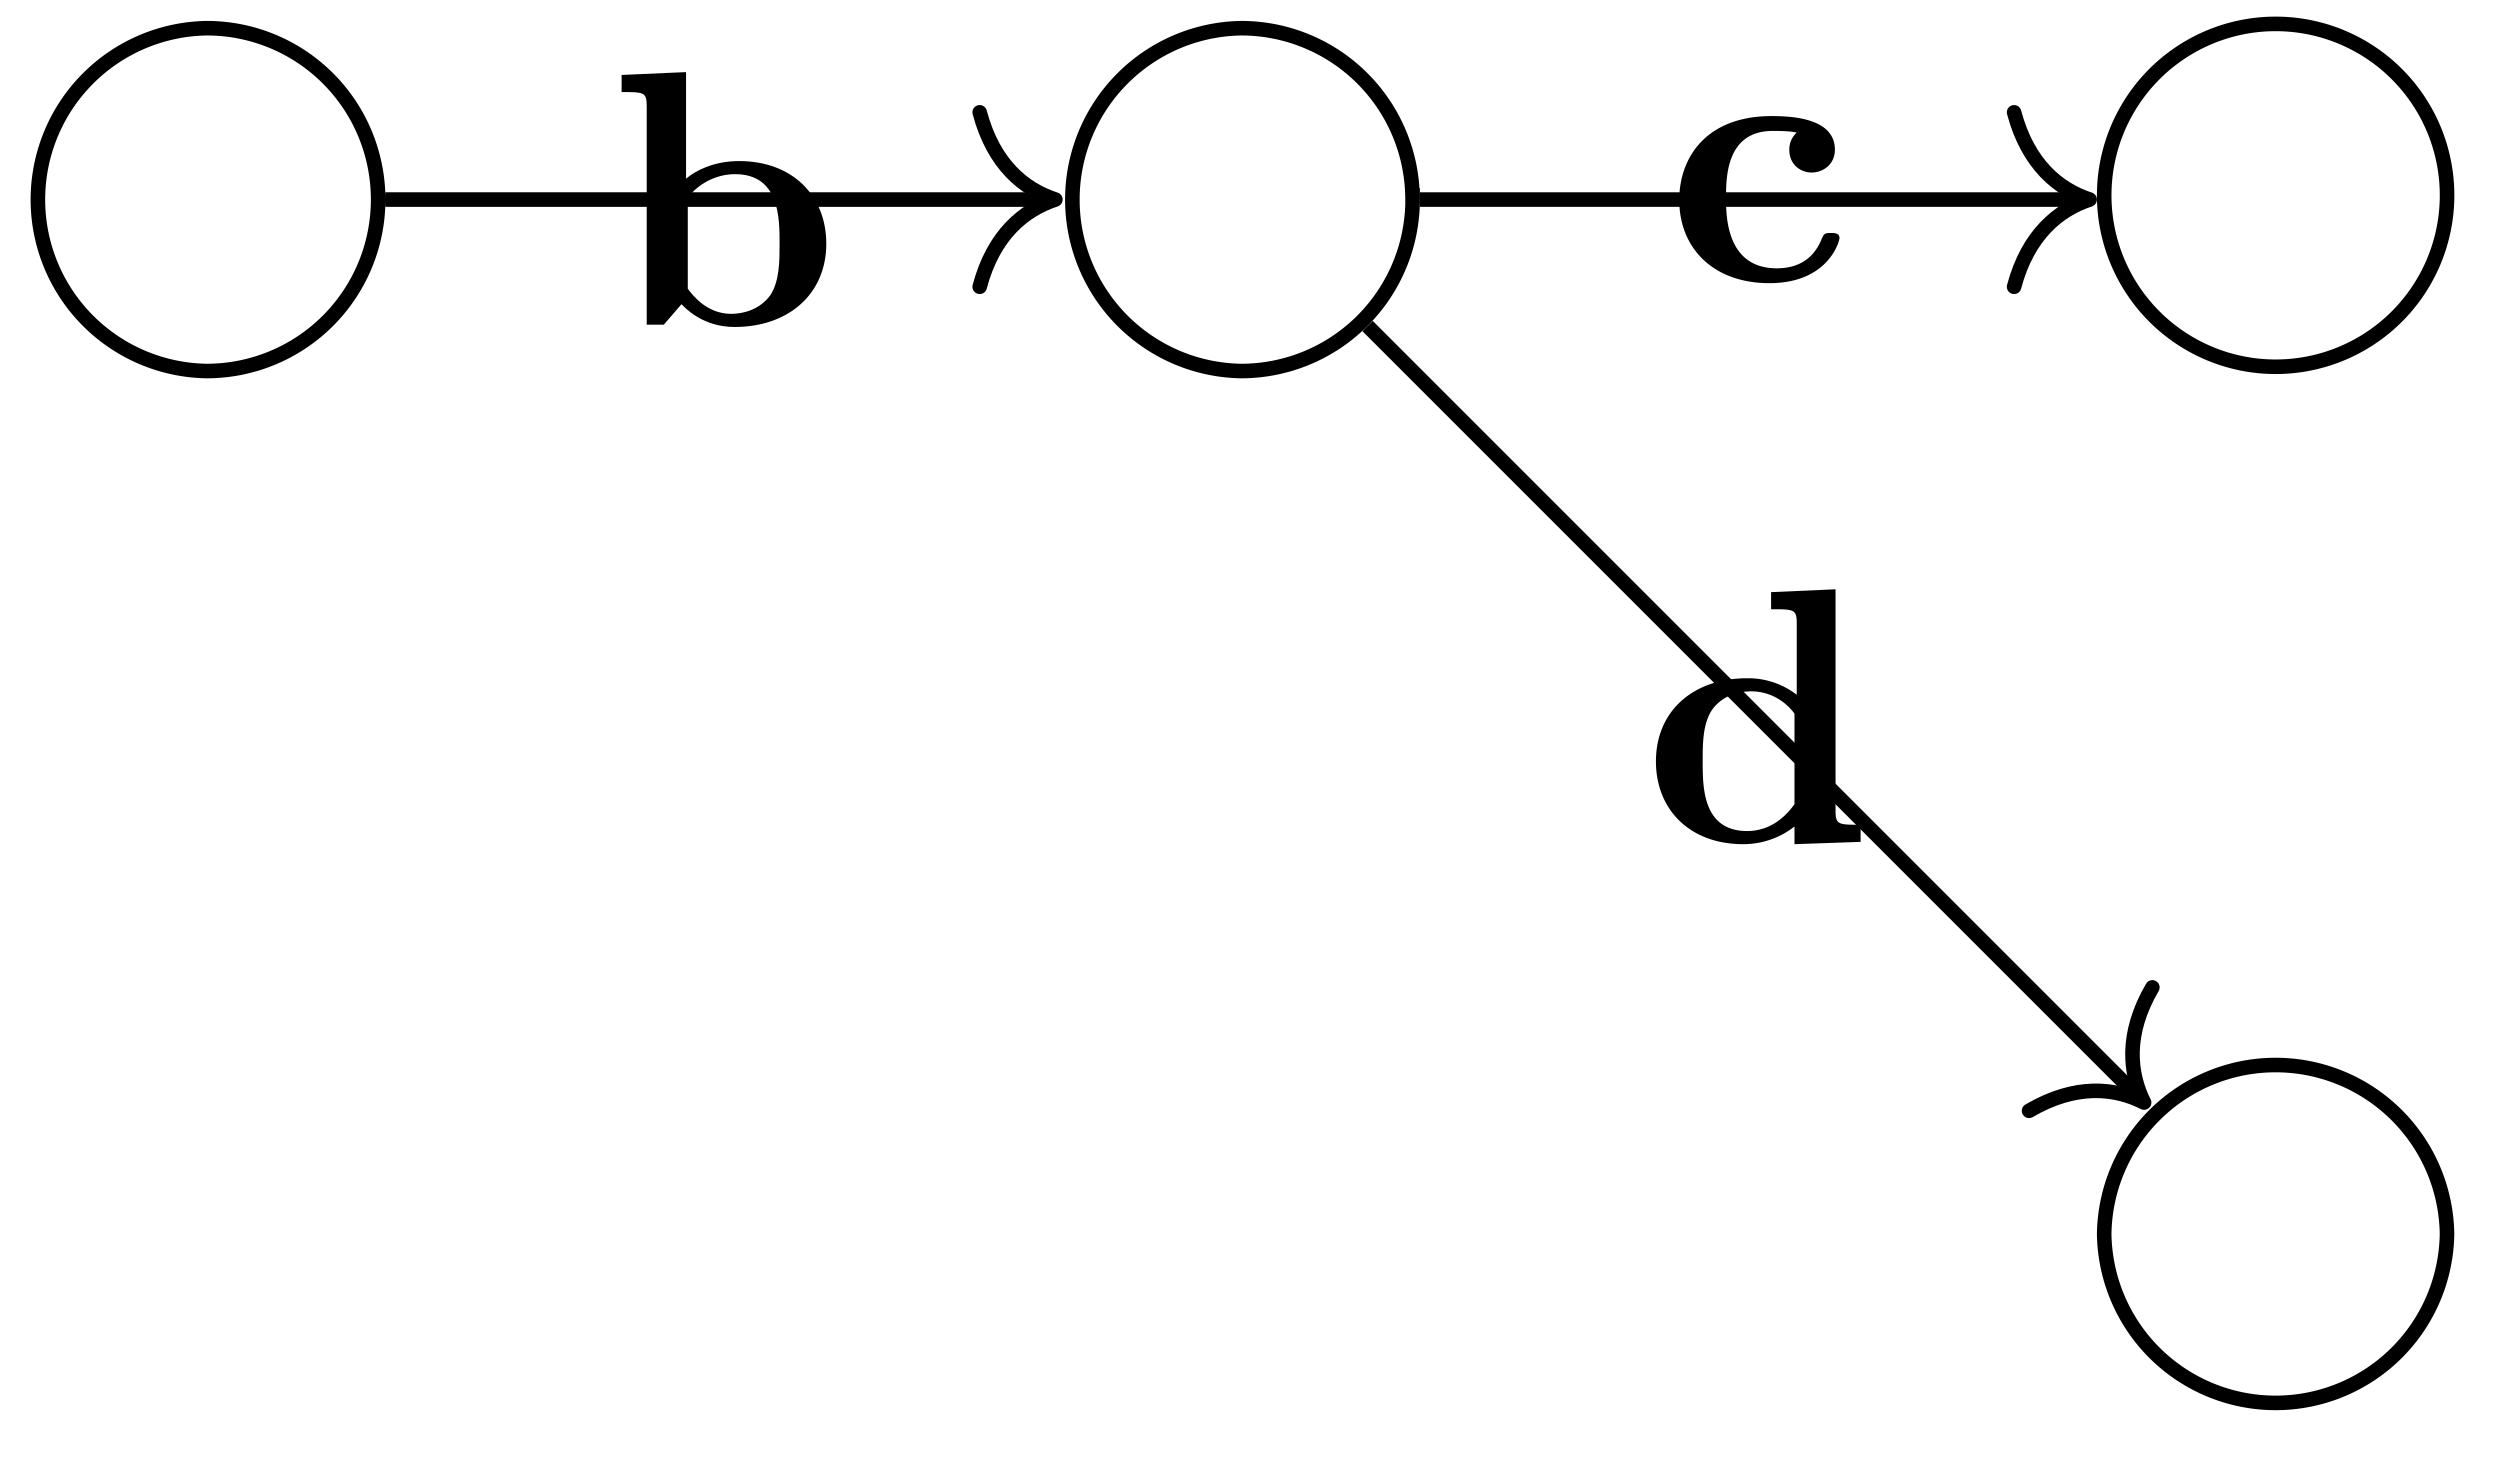 <svg xmlns="http://www.w3.org/2000/svg" xmlns:xlink="http://www.w3.org/1999/xlink" width="68.511" height="40.142"><defs><path id="a" d="M5.984-2.219c0-1.328-.937-2.265-2.39-2.265-.719 0-1.219.28-1.453.484v-2.922l-1.766.078v.469c.61 0 .688 0 .688.39V0h.468c.157-.187.328-.375.485-.562.078.078.562.625 1.453.625 1.484 0 2.515-.907 2.515-2.282m-1.28 0c0 .469 0 1.016-.25 1.406-.298.407-.75.516-1.079.516-.687 0-1.078-.547-1.187-.687v-2.5c.28-.36.75-.641 1.296-.641 1.22 0 1.22 1.203 1.22 1.906m0 0"/><path id="d" d="M4.766-1.172c0-.14-.141-.14-.235-.14-.187 0-.187.03-.25.156-.25.625-.734.812-1.234.812-1.39 0-1.39-1.453-1.39-1.922 0-.562 0-1.843 1.28-1.843.36 0 .516.015.657.046a.62.62 0 0 0-.203.47c0 .437.343.624.609.624.313 0 .64-.219.64-.625 0-.86-1.156-.922-1.734-.922C1.11-4.516.375-3.375.375-2.219.375-.89 1.313.063 2.844.063c1.625 0 1.922-1.157 1.922-1.235m0 0"/><path id="e" d="M5.984 0v-.469c-.609 0-.687 0-.687-.39v-6.063l-1.766.078v.469c.625 0 .703 0 .703.39v1.954a2.18 2.18 0 0 0-1.359-.453c-1.453 0-2.5.875-2.5 2.28 0 1.313.922 2.267 2.39 2.267.61 0 1.094-.235 1.407-.485v.485ZM4.172-1.031c-.14.187-.547.734-1.297.734-1.219 0-1.219-1.203-1.219-1.906 0-.485 0-1.016.25-1.406.297-.422.766-.516 1.078-.516.563 0 .97.313 1.188.61Zm0 0"/><clipPath id="b"><path d="M52 0h16.266v16H52Zm0 0"/></clipPath><clipPath id="c"><path d="M52 23h16.266v16.715H52Zm0 0"/></clipPath></defs><path fill="none" stroke="#000" stroke-miterlimit="10" stroke-width=".399" d="M10.363 5.469A4.695 4.695 0 0 0 5.668.773a4.698 4.698 0 0 0 0 9.395 4.7 4.7 0 0 0 4.695-4.7ZM38.71 5.469A4.695 4.695 0 0 0 34.017.773a4.698 4.698 0 0 0 0 9.395 4.7 4.7 0 0 0 4.695-4.7ZM10.563 5.469h18.16"/><path fill="none" stroke="#000" stroke-linecap="round" stroke-linejoin="round" stroke-miterlimit="10" stroke-width=".399" d="M26.848 3.078c.379 1.434 1.222 2.113 2.074 2.39-.852.282-1.695.958-2.074 2.391"/><use xlink:href="#a" x="16.66" y="8.898"/><g clip-path="url(#b)"><path fill="none" stroke="#000" stroke-miterlimit="10" stroke-width=".399" d="M67.059 5.469a4.698 4.698 0 1 0-9.393.005 4.698 4.698 0 0 0 9.393-.005Zm0 0"/></g><g clip-path="url(#c)"><path fill="none" stroke="#000" stroke-miterlimit="10" stroke-width=".399" d="M67.059 33.816a4.698 4.698 0 0 0-9.395 0 4.698 4.698 0 0 0 9.395 0Zm0 0"/></g><path fill="none" stroke="#000" stroke-miterlimit="10" stroke-width=".399" d="M38.91 5.469h18.156"/><path fill="none" stroke="#000" stroke-linecap="round" stroke-linejoin="round" stroke-miterlimit="10" stroke-width=".399" d="M55.195 3.078c.38 1.434 1.223 2.113 2.07 2.39-.847.282-1.69.958-2.07 2.391"/><use xlink:href="#d" x="45.644" y="7.697"/><path fill="none" stroke="#000" stroke-miterlimit="10" stroke-width=".399" d="m37.477 8.934 21.14 21.14"/><path fill="none" stroke="#000" stroke-linecap="round" stroke-linejoin="round" stroke-miterlimit="10" stroke-width=".399" d="M58.984 27.059c-.746 1.28-.629 2.355-.226 3.156-.797-.406-1.871-.524-3.153.226"/><use xlink:href="#e" x="45.005" y="23.071"/></svg>